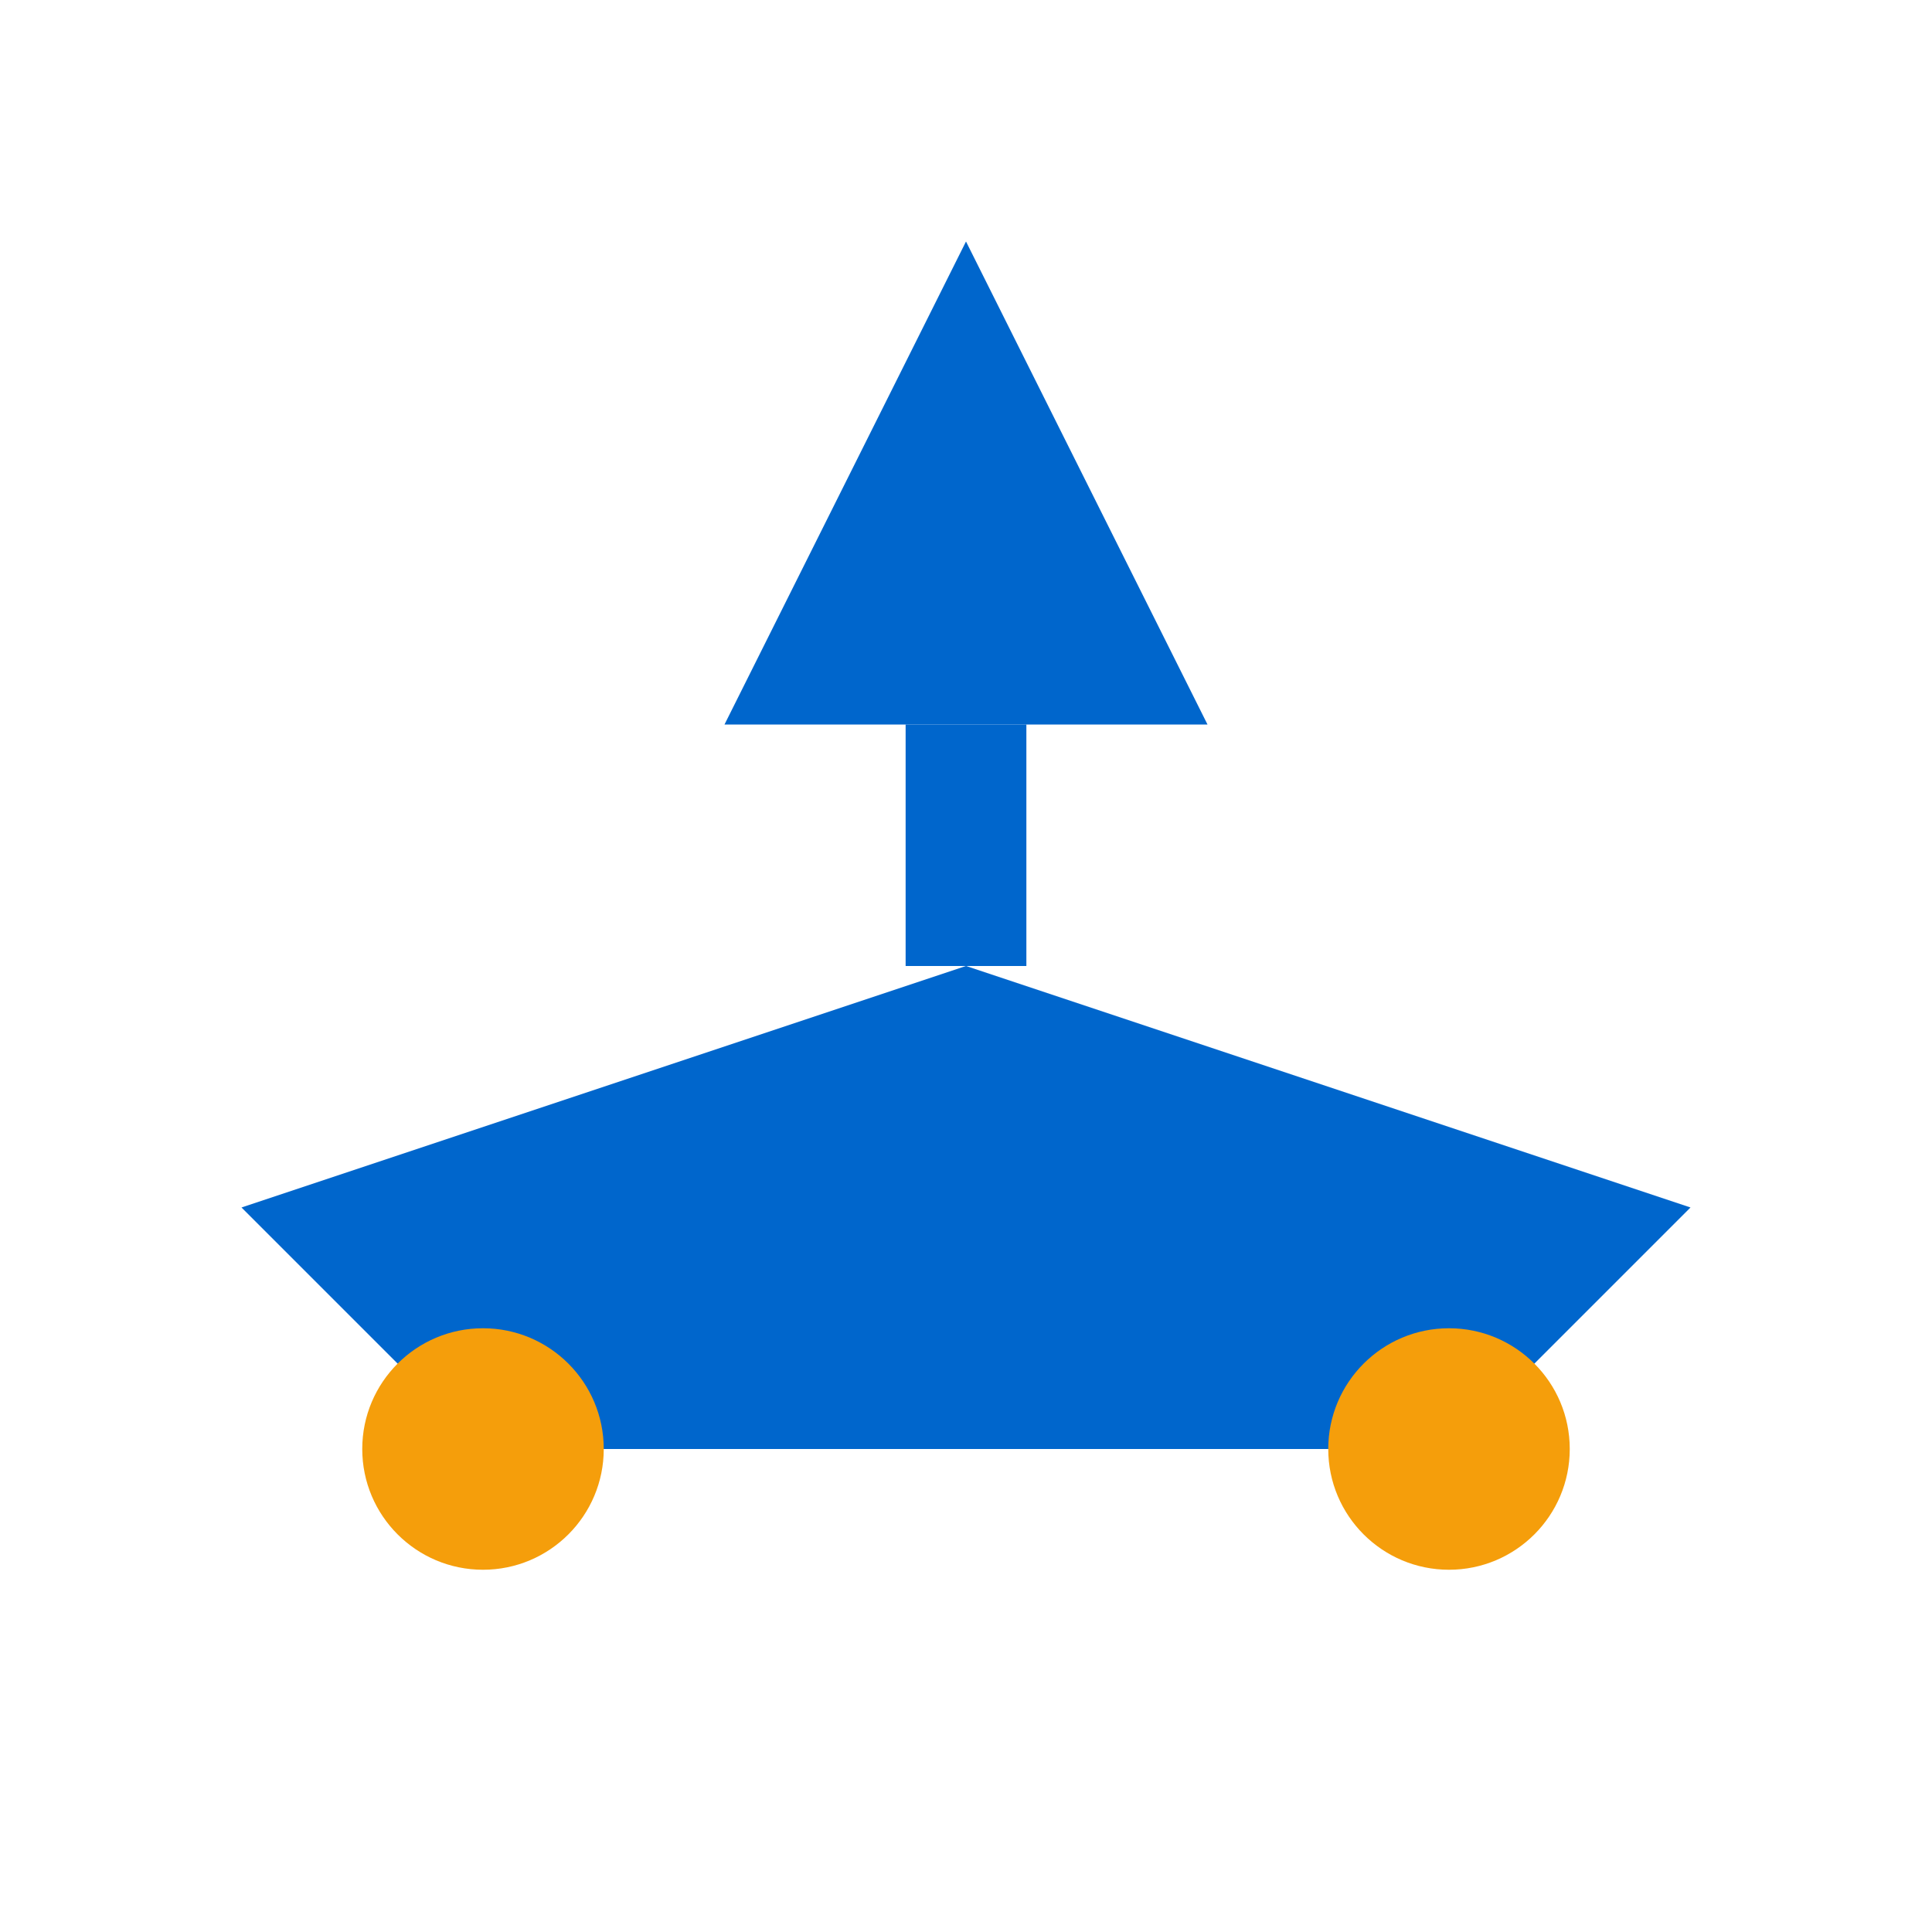 <svg width="32" height="32" viewBox="0 0 32 32" fill="none" xmlns="http://www.w3.org/2000/svg">
  <path d="M4 20L16 16L28 20L24 24H8L4 20Z" fill="#0066cc"/>
  <path d="M16 4L20 12H12L16 4Z" fill="#0066cc"/>
  <path d="M16 12V16" stroke="#0066cc" stroke-width="2"/>
  <circle cx="8" cy="24" r="2" fill="#f59e0b"/>
  <circle cx="24" cy="24" r="2" fill="#f59e0b"/>
</svg>